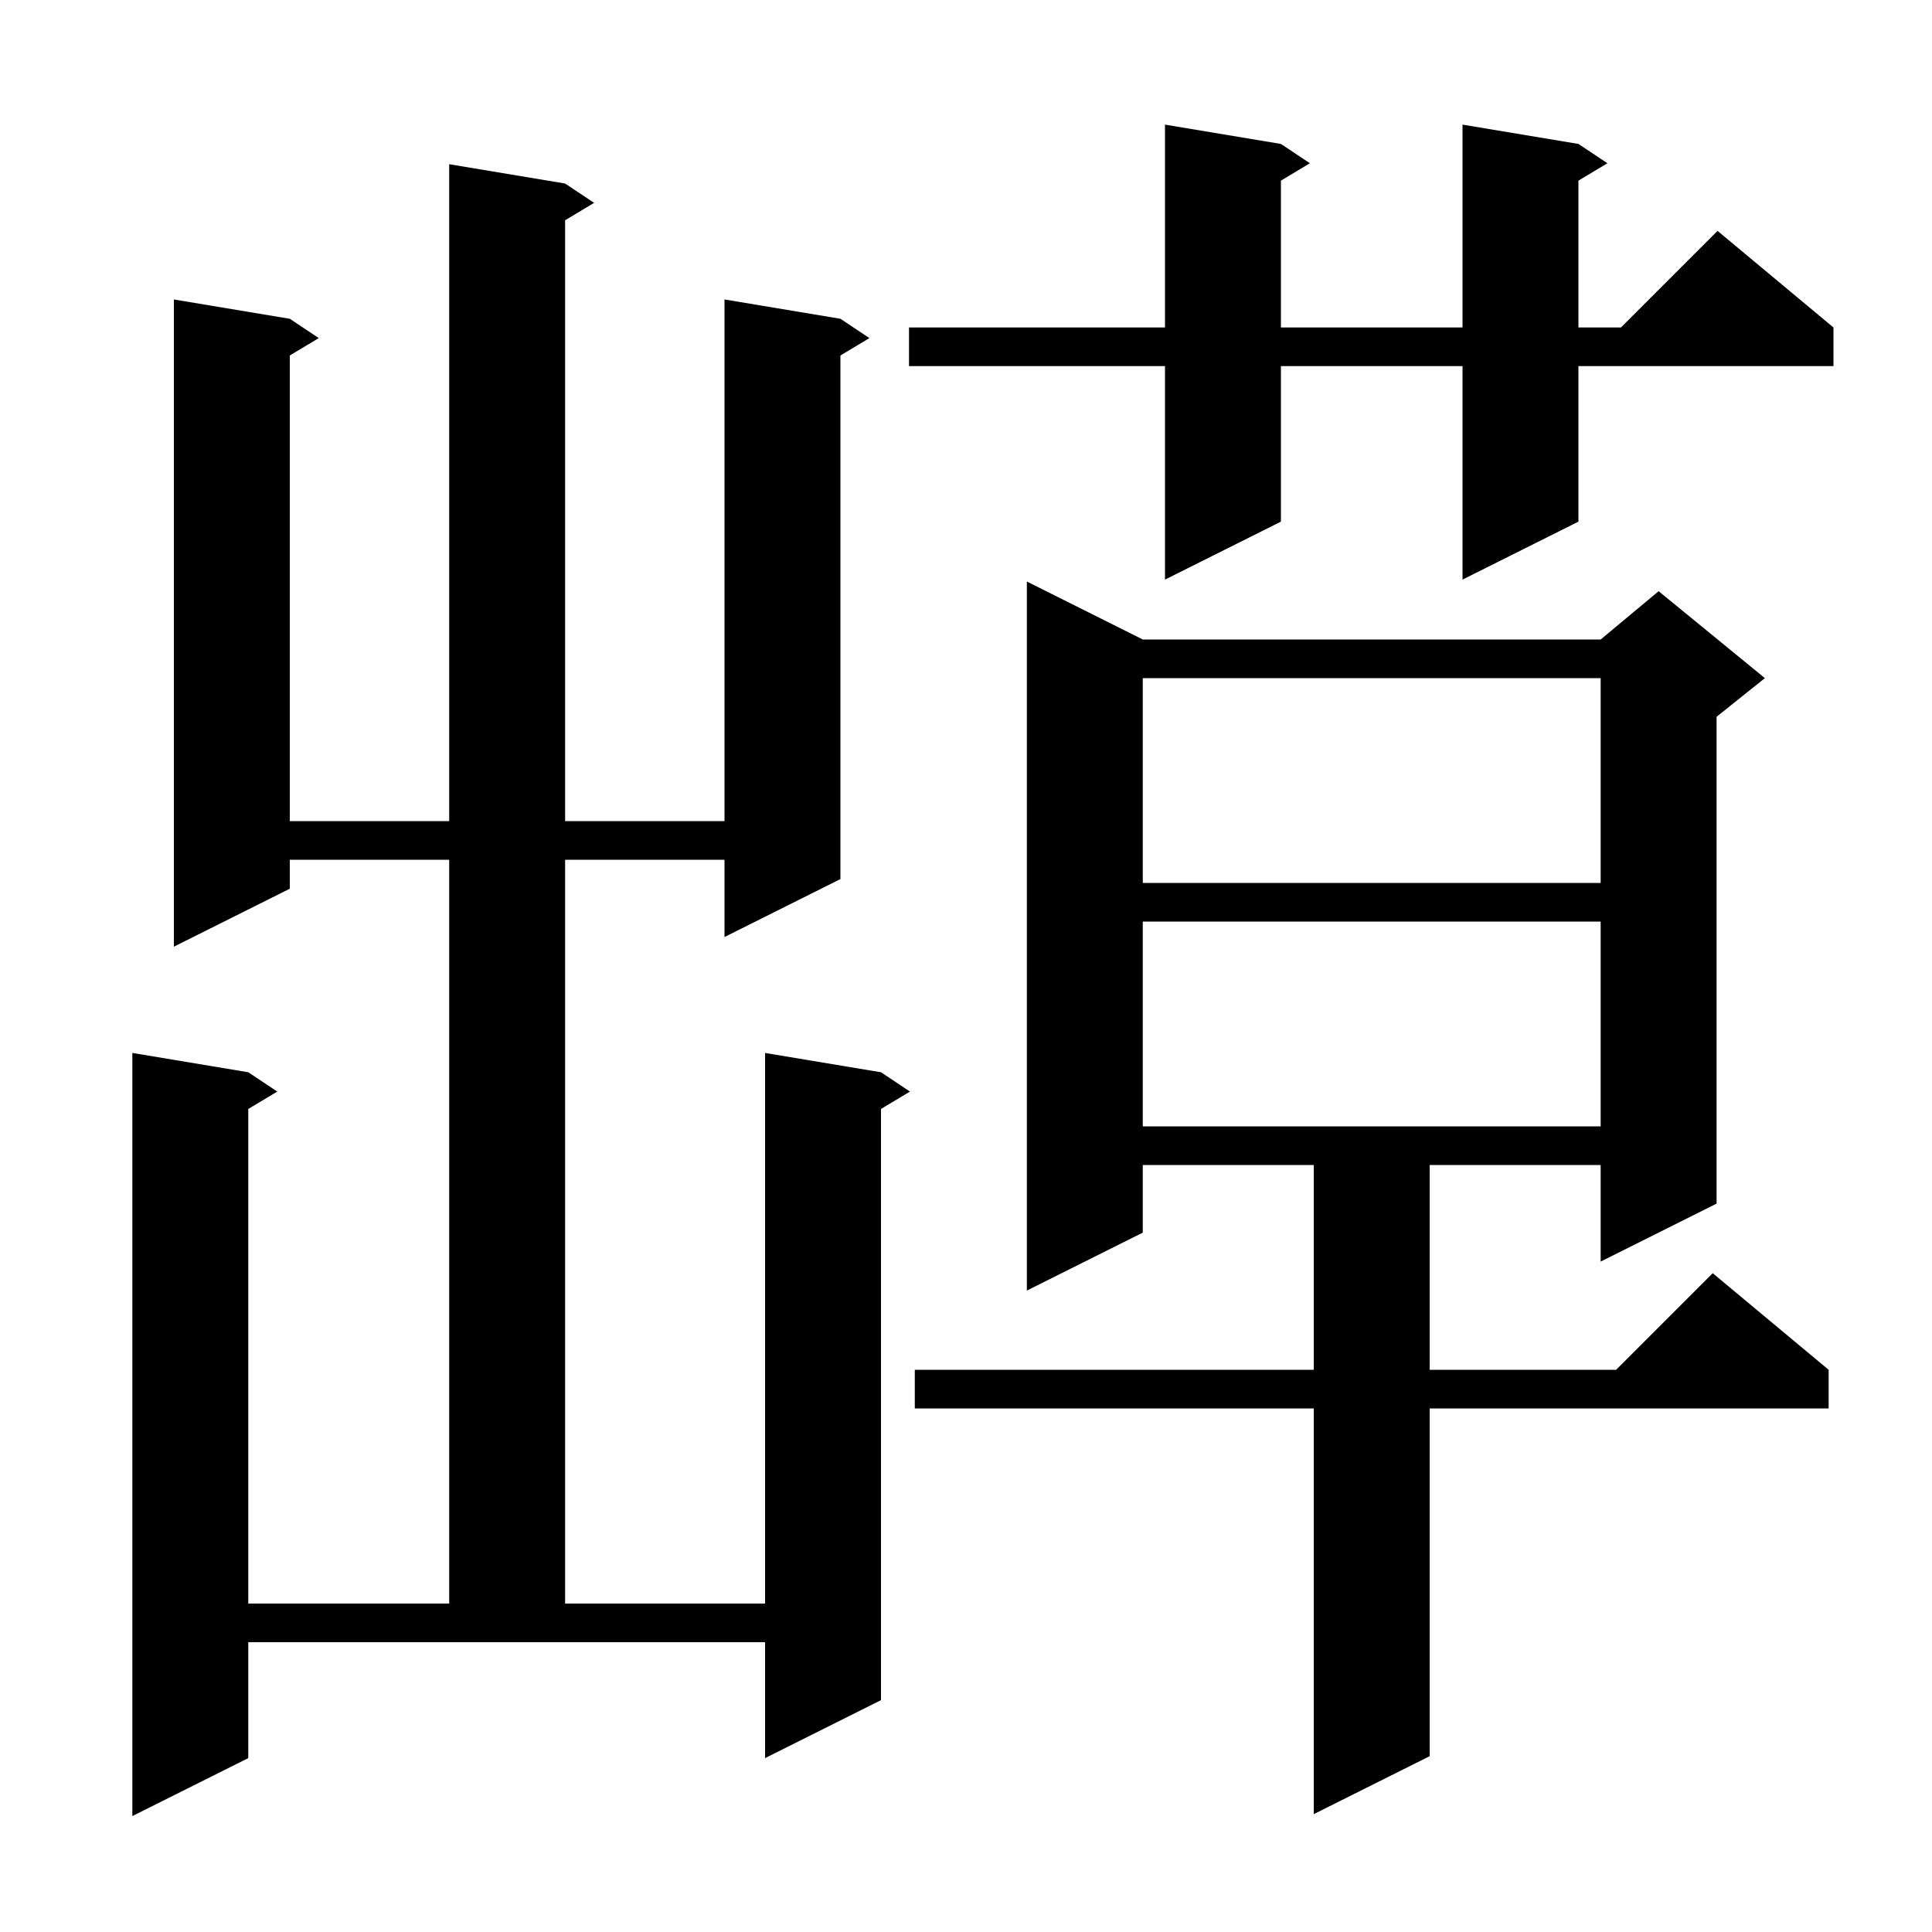 <svg xmlns="http://www.w3.org/2000/svg" xmlns:xlink="http://www.w3.org/1999/xlink" version="1.1" baseProfile="full" viewBox="0 0 200 200" width="200" height="200">
<g fill="black">
<path d="M 58.5 19.0 L 61.5 21.0 L 58.5 22.8 L 58.5 85.0 L 75.0 85.0 L 75.0 31.0 L 87.0 33.0 L 90.0 35.0 L 87.0 36.8 L 87.0 91.0 L 75.0 97.0 L 75.0 89.0 L 58.5 89.0 L 58.5 166.0 L 79.2 166.0 L 79.2 109.0 L 91.2 111.0 L 94.2 113.0 L 91.2 114.8 L 91.2 176.0 L 79.2 182.0 L 79.2 170.0 L 25.7 170.0 L 25.7 182.0 L 13.7 188.0 L 13.7 109.0 L 25.7 111.0 L 28.7 113.0 L 25.7 114.8 L 25.7 166.0 L 46.5 166.0 L 46.5 89.0 L 30.0 89.0 L 30.0 92.0 L 18.0 98.0 L 18.0 31.0 L 30.0 33.0 L 33.0 35.0 L 30.0 36.8 L 30.0 85.0 L 46.5 85.0 L 46.5 17.0 Z M 118.3 66.2 L 165.7 66.2 L 171.7 61.2 L 182.7 70.2 L 177.7 74.2 L 177.7 124.6 L 165.7 130.6 L 165.7 120.6 L 148.0 120.6 L 148.0 141.8 L 167.3 141.8 L 177.3 131.8 L 189.3 141.8 L 189.3 145.8 L 148.0 145.8 L 148.0 181.8 L 136.0 187.8 L 136.0 145.8 L 94.7 145.8 L 94.7 141.8 L 136.0 141.8 L 136.0 120.6 L 118.3 120.6 L 118.3 127.6 L 106.3 133.6 L 106.3 60.2 Z M 118.3 95.4 L 118.3 116.6 L 165.7 116.6 L 165.7 95.4 Z M 118.3 70.2 L 118.3 91.4 L 165.7 91.4 L 165.7 70.2 Z M 163.4 14.9 L 166.4 16.9 L 163.4 18.7 L 163.4 33.9 L 167.8 33.9 L 177.8 23.9 L 189.8 33.9 L 189.8 37.9 L 163.4 37.9 L 163.4 54.0 L 151.4 60.0 L 151.4 37.9 L 132.6 37.9 L 132.6 54.0 L 120.6 60.0 L 120.6 37.9 L 94.1 37.9 L 94.1 33.9 L 120.6 33.9 L 120.6 12.9 L 132.6 14.9 L 135.6 16.9 L 132.6 18.7 L 132.6 33.9 L 151.4 33.9 L 151.4 12.9 Z " />
</g>
</svg>
